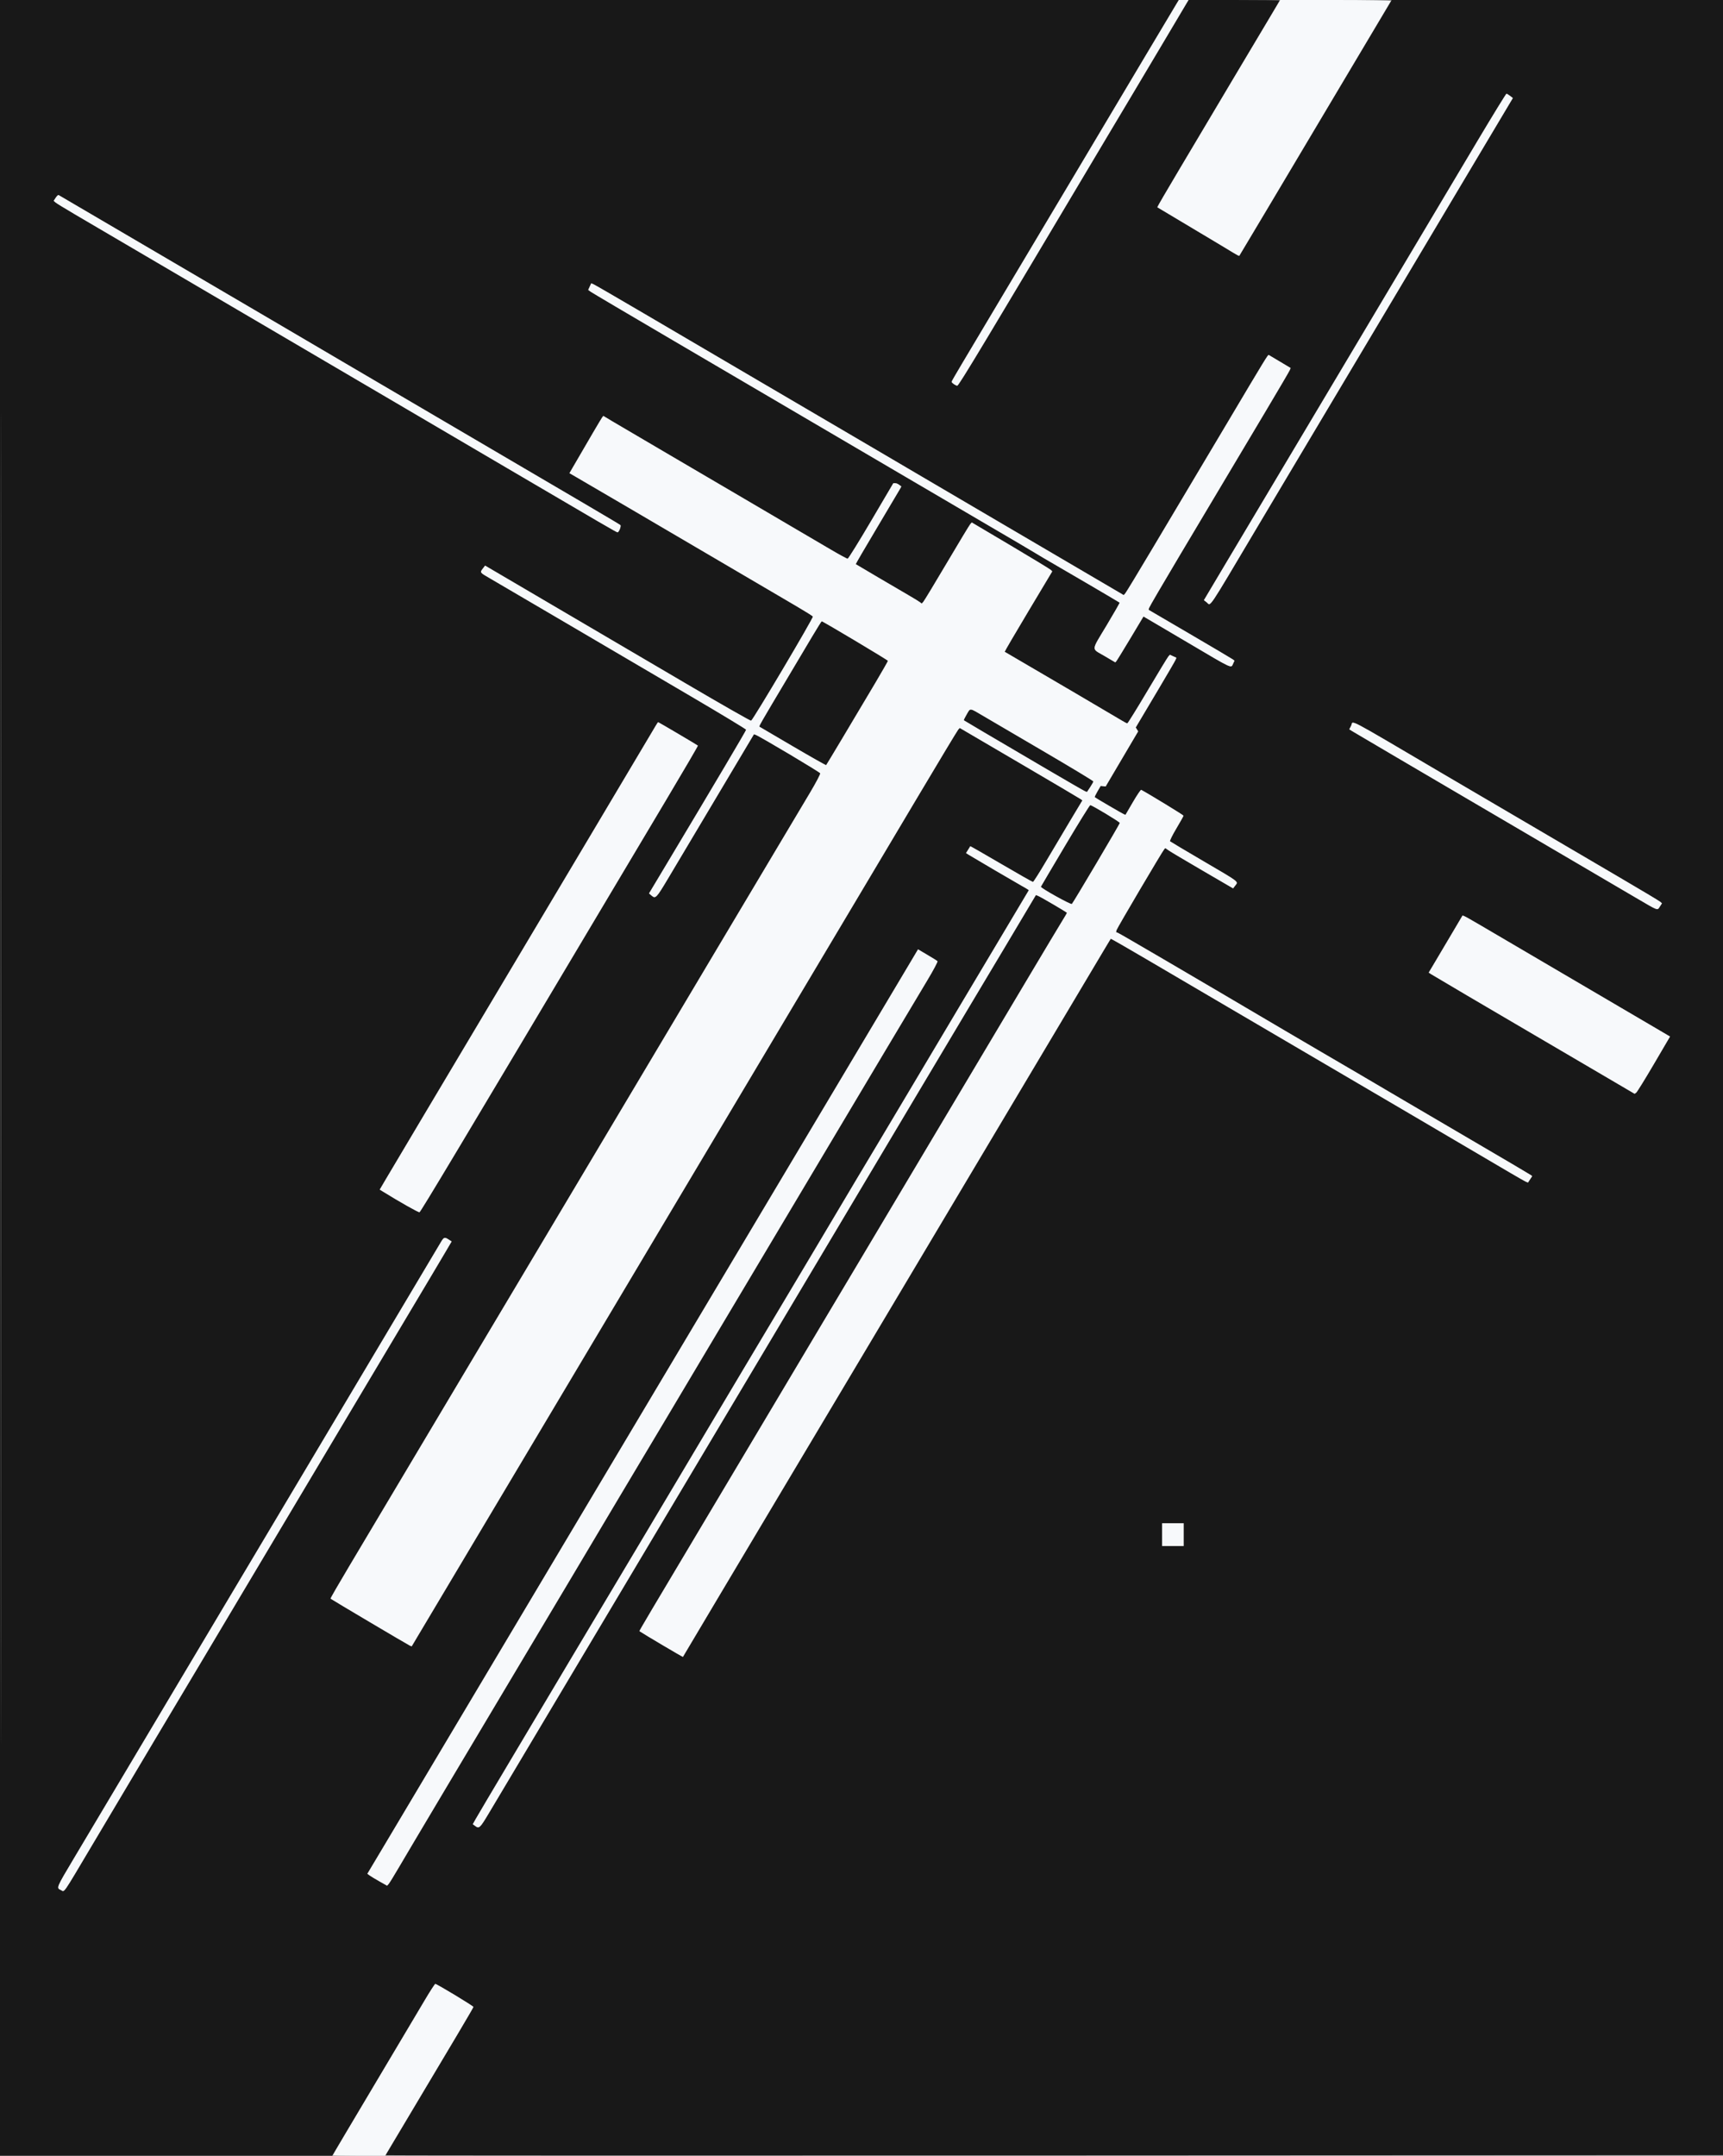 <?xml version="1.0" encoding="UTF-8" standalone="no"?>
<svg
   width="1434"
   height="1794"
   viewBox="0 0 1434 1794"
   version="1.1"
   id="svg2"
   sodipodi:docname="muller-brockman-no-text-black.svg"
   inkscape:version="1.3.2 (091e20ef0f, 2023-11-25, custom)"
   xmlns:inkscape="http://www.inkscape.org/namespaces/inkscape"
   xmlns:sodipodi="http://sodipodi.sourceforge.net/DTD/sodipodi-0.dtd"
   xmlns="http://www.w3.org/2000/svg"
   xmlns:svg="http://www.w3.org/2000/svg">
  <rect x="0" y="0" width="1434" height="1794" fill="#808080" stroke="none"/>
  <defs
     id="defs2" />
  <sodipodi:namedview
     id="namedview2"
     pagecolor="#ffffff"
     bordercolor="#000000"
     borderopacity="0.25"
     inkscape:showpageshadow="2"
     inkscape:pageopacity="0.0"
     inkscape:pagecheckerboard="0"
     inkscape:deskcolor="#d1d1d1"
     inkscape:zoom="0.51077048"
     inkscape:cx="533.50773"
     inkscape:cy="840.8865"
     inkscape:window-width="1920"
     inkscape:window-height="1177"
     inkscape:window-x="0"
     inkscape:window-y="0"
     inkscape:window-maximized="1"
     inkscape:current-layer="svg2" />
  <path
     d="m 0,897 v 897 l 138.25,-0.01 H 276.5 l 33.2,-55.745 c 18.259,-30.66 37.384,-62.821 42.5,-71.47 5.115,-8.649 9.659,-15.737 10.097,-15.75 1.218,-0.038 31.701,18.379 31.702,19.153 10e-4,0.623 -20.842,35.805 -58.145,98.148 -8.169,13.654 -14.854,25.017 -14.854,25.251 0,0.233 250.538,0.312 556.75,0.174 l 556.75,-0.251 0.251,-896.75 0.25,-896.75 h -138.37 -138.37 l -38.283,64.25 c -21.055,35.338 -49.52,83.15 -63.255,106.25 -13.734,23.1 -25.124,42.17 -25.309,42.379 -0.186,0.208 -2.493,-0.972 -5.126,-2.623 -2.633,-1.651 -17.838,-10.772 -33.788,-20.269 -15.95,-9.496 -29.134,-17.375 -29.297,-17.508 -0.164,-0.132 8.115,-14.357 18.398,-31.61 10.282,-17.253 22.152,-37.219 26.376,-44.369 4.225,-7.15 11.986,-20.2 17.246,-29 C 1055.663,16.578 1065,0.837 1065,0.442 1065,0.199 1047.943,0 1027.095,0 h -37.904 l -11.733,19.75 c -6.453,10.863 -18.576,31.225 -26.941,45.25 -18.257,30.611 -34.365,57.645 -70.01,117.5 -70.2,117.876 -82.68,138.498 -83.801,138.468 -1.348,-0.035 -4.706,-2.369 -4.706,-3.27 0,-0.32 3.989,-7.245 8.864,-15.39 4.875,-8.144 20.239,-33.933 34.141,-57.308 13.903,-23.375 27.186,-45.65 29.519,-49.5 2.334,-3.85 16.288,-27.25 31.01,-52 C 939.451,69.667 978.228,4.651 979.778,2.25 L 981.23,0 H 490.615 0 v 897 m 0.498,0.5 c 0,493.35 0.113,695.025 0.252,448.167 0.139,-246.857 0.139,-650.507 0,-897 C 0.611,202.175 0.498,404.15 0.498,897.5 M 1229.397,117.75 c -61.547,103.258 -83.662,140.384 -102.903,172.75 -11.443,19.25 -24.72,41.525 -29.504,49.5 -9.094,15.16 -53.838,90.235 -79.854,133.988 l -15.156,25.488 2.26,1.738 c 3.777,2.905 -0.647,9.472 42.25,-62.714 11.439,-19.25 23.362,-39.275 26.494,-44.5 10.432,-17.403 52.276,-87.625 81.039,-136 10.628,-17.875 38.62,-64.88 62.203,-104.456 l 42.879,-71.956 -2.303,-1.772 c -1.266,-0.974 -2.619,-1.782 -3.007,-1.794 -0.388,-0.012 -11.367,17.865 -24.398,39.728 M 46.39,164.528 l -1.699,2.592 1.405,1.278 c 0.772,0.703 7.929,5.106 15.904,9.785 48.715,28.578 144.623,84.865 162,95.076 27.991,16.448 58.048,34.092 106,62.224 22.275,13.068 63.9,37.513 92.5,54.322 78.712,46.26 90.632,53.195 91.438,53.195 1.191,0 3.235,-5.233 2.36,-6.04 -0.869,-0.801 -27.706,-16.602 -146.798,-86.428 -42.9,-25.154 -81.6,-47.87 -86,-50.482 C 279.1,297.439 253.225,282.237 226,266.268 163.226,229.448 49.723,162.884 48.794,162.346 c -0.388,-0.226 -1.47,0.757 -2.404,2.182 m 444.41,74.011 -1.246,2.734 1.973,1.451 c 1.085,0.797 31.898,19 68.473,40.451 120.612,70.737 177.279,103.991 194,113.847 17.859,10.527 79.584,46.729 95,55.719 5.225,3.046 11.525,6.794 14,8.327 2.475,1.533 7.2,4.327 10.5,6.208 9.108,5.191 57.953,33.851 58.333,34.227 0.183,0.181 -4.654,8.648 -10.75,18.814 -13.215,22.04 -12.984,19.034 -1.961,25.535 l 9.074,5.352 0.819,-0.852 c 0.45,-0.469 5.732,-9.056 11.738,-19.083 l 10.919,-18.23 10.414,6.109 c 5.728,3.36 17.839,10.5 26.914,15.867 37.464,22.156 35.476,21.228 37.232,17.375 l 1.189,-2.609 -1.56,-1.141 c -0.858,-0.627 -16.941,-10.14 -35.74,-21.14 l -34.18,-20 0.387,-1.563 c 0.213,-0.859 11.772,-20.659 25.688,-44 13.915,-23.34 31.466,-52.787 39.002,-65.437 7.535,-12.65 22.286,-37.4 32.78,-55 10.493,-17.6 19.358,-32.732 19.7,-33.627 l 0.622,-1.628 -8.81,-5.26 c -4.846,-2.894 -9.078,-5.407 -9.405,-5.586 -0.63,-0.345 -3.359,4.127 -33.937,55.601 -10.618,17.875 -23.884,40.15 -29.479,49.5 -5.595,9.35 -20.2,33.875 -32.455,54.5 -12.256,20.625 -22.857,38.114 -23.559,38.865 l -1.276,1.365 -41.35,-24.267 C 871.107,457.617 835.625,436.796 815,424.695 c -20.625,-12.102 -44.925,-26.374 -54,-31.717 -9.075,-5.343 -24.375,-14.334 -34,-19.981 -9.625,-5.646 -22.675,-13.303 -29,-17.015 -6.325,-3.712 -36.25,-21.264 -66.5,-39.005 -30.25,-17.741 -73.233,-42.967 -95.517,-56.058 -22.285,-13.092 -41.287,-24.098 -42.227,-24.459 l -1.71,-0.656 -1.246,2.735 m 10.403,108.775 c -0.773,0.98 -11.834,19.802 -24.578,41.824 l -2.684,4.638 4.78,2.757 c 8.365,4.826 68.066,39.803 120.779,70.762 28.05,16.473 56.738,33.316 63.752,37.427 7.014,4.112 12.995,7.869 13.292,8.349 0.622,1.007 -49.899,86.214 -51.419,86.721 -0.555,0.185 -24.548,-13.493 -53.317,-30.396 -53.007,-31.142 -99.407,-58.39 -143.692,-84.382 l -24.383,-14.311 -1.844,2.399 c -2.605,3.387 -2.698,3.256 5.861,8.193 4.262,2.459 32.95,19.279 63.75,37.377 30.8,18.098 77.038,45.253 102.75,60.346 25.712,15.092 46.75,27.811 46.75,28.264 0,0.749 -25.861,44.419 -65.566,110.718 l -15.272,25.5 2.03,1.75 c 3.393,2.926 3.991,2.306 14.004,-14.5 5.325,-8.937 19.193,-32.225 30.818,-51.75 11.625,-19.525 25.49,-42.809 30.811,-51.743 l 9.675,-16.243 1.47,0.546 c 3.624,1.346 53.272,30.906 53.675,31.958 0.249,0.648 -3.551,7.884 -8.443,16.08 -4.893,8.196 -20.958,35.152 -35.7,59.902 -14.743,24.75 -33.648,56.475 -42.012,70.5 -8.363,14.025 -26.585,44.625 -40.493,68 -13.907,23.375 -32.803,55.1 -41.99,70.5 -9.188,15.4 -28.085,47.125 -41.993,70.5 -13.909,23.375 -32.815,55.1 -42.014,70.5 -9.199,15.4 -28.108,47.125 -42.02,70.5 -59.721,100.342 -82.203,138.088 -97.253,163.281 -8.799,14.73 -15.825,26.928 -15.613,27.108 1.043,0.883 64.779,38.633 66.053,39.122 l 1.474,0.565 4.324,-7.288 c 2.378,-4.008 18.147,-30.463 35.04,-58.788 16.894,-28.325 51.091,-85.7 75.994,-127.5 24.902,-41.8 51.446,-86.35 58.985,-99 7.539,-12.65 25.092,-42.125 39.007,-65.5 13.915,-23.375 32.822,-55.1 42.016,-70.5 9.194,-15.4 35.064,-58.825 57.488,-96.5 22.425,-37.675 48.294,-81.1 57.488,-96.5 9.194,-15.4 31.694,-53.2 50.001,-84 18.307,-30.8 33.848,-56.607 34.536,-57.349 l 1.25,-1.35 49.865,29.231 c 27.426,16.077 50.39,29.646 51.032,30.153 l 1.166,0.921 -9.722,16.197 c -5.347,8.908 -14.422,24.173 -20.166,33.921 -5.745,9.748 -10.803,17.736 -11.24,17.75 -0.437,0.014 -12.322,-6.726 -26.412,-14.979 -14.089,-8.253 -25.68,-14.89 -25.757,-14.75 -0.078,0.14 -0.908,1.48 -1.844,2.978 l -1.703,2.724 2.255,1.415 c 3.536,2.219 41.156,24.269 44.373,26.007 1.586,0.857 3.508,1.977 4.273,2.49 l 1.389,0.932 -19.285,32.354 c -10.606,17.795 -28.144,47.205 -38.973,65.355 -10.828,18.15 -29.042,48.75 -40.474,68 -11.433,19.25 -22.693,38.15 -25.023,42 -5.604,9.259 -30.252,50.637 -55.994,94 -11.428,19.25 -23.365,39.275 -26.528,44.5 -3.162,5.225 -17.126,28.625 -31.031,52 -13.904,23.375 -32.12,53.975 -40.478,68 -8.359,14.025 -26.569,44.625 -40.468,68 -13.899,23.375 -27.857,46.775 -31.018,52 -3.161,5.225 -17.118,28.625 -31.016,52 -13.899,23.375 -37.067,62.3 -51.487,86.5 -14.419,24.2 -27.294,45.934 -28.61,48.298 l -2.394,4.297 1.941,1.453 c 3.288,2.46 3.991,1.814 11.224,-10.298 3.859,-6.462 18.274,-30.65 32.033,-53.75 13.759,-23.1 46.069,-77.325 71.801,-120.5 25.732,-43.175 58.04,-97.4 71.795,-120.5 13.756,-23.1 38.827,-65.175 55.712,-93.5 56.055,-94.029 86.327,-144.863 124.463,-209 20.767,-34.925 40.349,-67.775 43.517,-73 3.167,-5.225 17.1,-28.548 30.962,-51.828 l 25.203,-42.328 1.674,0.641 c 2.296,0.88 24.175,13.72 24.175,14.188 0,0.207 -1.743,3.177 -3.874,6.602 -2.131,3.424 -15.124,25.125 -28.874,48.225 -13.75,23.1 -46.583,78.225 -72.963,122.5 -26.379,44.275 -56.661,95.125 -67.292,113 -10.632,17.875 -23.914,40.15 -29.516,49.5 -8.991,15.006 -35.769,59.981 -64.305,108 -5.229,8.8 -17.696,29.725 -27.703,46.5 -53.197,89.171 -61.54,103.258 -61.269,103.442 3.964,2.689 36.015,21.644 36.188,21.402 0.136,-0.189 1.155,-1.919 2.265,-3.844 1.11,-1.925 14.758,-24.875 30.329,-51 15.57,-26.125 41.581,-69.775 57.8,-97 16.22,-27.225 38.358,-64.35 49.196,-82.5 10.838,-18.15 29.74,-49.875 42.004,-70.5 12.263,-20.625 29.82,-50.1 39.015,-65.5 18.614,-31.176 58.873,-98.761 99.477,-167 31.652,-53.193 35.663,-59.91 35.996,-60.28 0.139,-0.154 14.152,7.887 31.139,17.87 16.988,9.982 34.937,20.526 39.887,23.43 4.95,2.905 38.7,22.708 75,44.008 36.3,21.299 82.875,48.623 103.5,60.719 34.614,20.299 50.357,29.556 82.601,48.567 6.655,3.924 12.776,7.393 13.602,7.71 l 1.501,0.576 1.741,-2.657 1.741,-2.657 -0.843,-0.723 c -0.464,-0.398 -21.093,-12.57 -45.843,-27.05 -24.75,-14.479 -50.85,-29.788 -58,-34.02 -16.425,-9.721 -65.211,-38.338 -72.5,-42.528 -3.025,-1.739 -15.625,-9.133 -28,-16.431 -80.141,-47.267 -137.796,-81.018 -139.54,-81.688 l -1.621,-0.622 0.458,-1.751 c 0.457,-1.747 38.18,-65.688 39.732,-67.346 l 0.817,-0.873 2.827,1.979 c 1.555,1.088 14.25,8.635 28.212,16.77 l 25.385,14.791 1.841,-2.397 c 2.611,-3.399 3.981,-2.351 -26.111,-19.978 -15.125,-8.86 -27.823,-16.412 -28.219,-16.783 -0.395,-0.371 1.963,-5.165 5.242,-10.655 3.278,-5.489 5.964,-10.292 5.969,-10.671 0.006,-0.503 -28.242,-17.754 -35.205,-21.499 -0.392,-0.211 -3.493,4.382 -6.89,10.206 l -6.177,10.589 -1.386,-0.531 c -1.299,-0.499 -23.398,-13.415 -24.205,-14.148 -0.205,-0.185 0.822,-2.374 2.281,-4.864 l 2.654,-4.528 2.065,0.232 2.065,0.233 13.529,-22.933 13.53,-22.933 -1.01,-1.616 -1.009,-1.616 3.226,-5.451 c 1.774,-2.998 9.118,-15.354 16.321,-27.458 7.202,-12.104 13.366,-22.711 13.696,-23.572 l 0.6,-1.565 -2.7,-1.23 -2.701,-1.231 -1.199,1.303 c -0.659,0.716 -8.472,13.564 -17.361,28.552 -8.89,14.987 -16.49,27.248 -16.889,27.246 -0.4,-0.002 -2.302,-0.972 -4.227,-2.155 -3.796,-2.334 -72.516,-42.692 -88,-51.681 -5.225,-3.034 -9.648,-5.621 -9.829,-5.75 -0.18,-0.128 8.652,-15.236 19.627,-33.572 l 19.955,-33.338 -1.126,-1.178 c -0.62,-0.648 -15.688,-9.808 -33.486,-20.356 l -32.359,-19.177 -1.22,1.356 c -0.671,0.745 -9.465,15.305 -19.543,32.355 -10.077,17.05 -18.906,31.636 -19.62,32.414 l -1.299,1.414 -1.3,-1.071 c -0.715,-0.589 -5.125,-3.293 -9.8,-6.007 -10.425,-6.054 -43.393,-25.449 -43.783,-25.758 -0.155,-0.123 7.874,-13.897 17.842,-30.608 9.969,-16.711 18.57,-31.208 19.112,-32.216 l 0.987,-1.832 -1.829,-1.386 c -1.006,-0.763 -2.504,-1.38 -3.329,-1.372 l -1.5,0.015 -18.5,31.424 c -10.175,17.283 -18.964,31.437 -19.53,31.453 -0.567,0.017 -6.867,-3.4 -14,-7.593 -7.134,-4.193 -21.97,-12.9 -32.97,-19.35 -11,-6.45 -28.775,-16.893 -39.5,-23.206 -10.725,-6.313 -38.175,-22.414 -61,-35.779 -22.825,-13.364 -44.731,-26.238 -48.68,-28.607 l -7.181,-4.307 -0.936,1.186 m 174.698,182.44 c -32.071,53.795 -42.932,72.164 -43.422,73.44 l -0.565,1.474 27.65,16.225 c 15.208,8.924 27.822,16.054 28.032,15.844 0.383,-0.383 21.769,-36.151 41.061,-68.674 5.689,-9.59 10.343,-17.756 10.343,-18.146 0,-0.609 -54.132,-32.924 -55.135,-32.913 -0.201,0.002 -3.785,5.74 -7.964,12.75 m 128.606,64.825 c -1.476,2.518 -2.531,4.695 -2.345,4.838 0.635,0.488 18.548,11.043 69.338,40.855 16.5,9.685 30.714,17.881 31.588,18.213 l 1.587,0.604 2.663,-4.023 c 1.464,-2.213 2.652,-4.37 2.639,-4.795 -0.012,-0.424 -18.07,-11.346 -40.129,-24.271 -22.058,-12.925 -44.885,-26.309 -50.727,-29.741 -12.68,-7.451 -11.324,-7.295 -14.614,-1.68 m -258.95,9.671 c -2.403,4.166 -81.201,136.525 -193.037,324.25 -14.417,24.2 -28.522,47.934 -31.343,52.742 l -5.131,8.742 2.227,1.376 c 14.65,9.049 29.992,17.718 30.851,17.432 0.995,-0.332 32.305,-52.604 164.893,-275.292 7.532,-12.65 25.719,-43.178 40.415,-67.841 14.695,-24.663 26.573,-44.985 26.394,-45.162 C 580.277,619.957 548.142,601 547.775,601 c -0.189,0 -1.187,1.462 -2.218,3.25 m 578.958,-0.28 -1.536,2.97 2.261,1.424 c 1.243,0.784 17.785,10.534 36.76,21.668 18.975,11.134 40.8,23.949 48.5,28.478 18.364,10.802 130.356,76.514 151.444,88.861 18.722,10.962 17.289,10.448 19.54,7.013 l 1.714,-2.615 -1.349,-1.248 c -0.742,-0.687 -16.199,-9.938 -34.349,-20.559 -29.112,-17.035 -114.538,-67.154 -146.5,-85.951 -83.827,-49.299 -74.281,-44.302 -76.485,-40.041 M 886.5,703.701 c -11,18.509 -20.094,33.91 -20.209,34.226 -0.383,1.047 24.996,15.187 25.796,14.372 1.295,-1.316 39.913,-66.565 39.913,-67.435 0,-0.884 -23.23,-14.879 -24.63,-14.839 -0.479,0.013 -9.87,15.168 -20.87,33.676 m 321.981,72.987 c -4.816,8.147 -11.148,18.834 -14.072,23.75 l -5.317,8.938 1.704,1.171 c 1.393,0.957 51.381,30.386 85.704,50.456 4.4,2.573 25.08,14.702 45.955,26.953 l 37.954,22.276 1.292,-0.866 c 0.711,-0.476 7.345,-11.191 14.743,-23.81 l 13.45,-22.944 -6.197,-3.656 c -3.408,-2.011 -36.347,-21.341 -73.197,-42.956 -36.85,-21.615 -72.202,-42.364 -78.56,-46.109 -6.358,-3.744 -12.268,-7.079 -13.132,-7.411 l -1.573,-0.604 -8.754,14.812 m -450.806,24.091 c -3.5,5.896 -13.341,22.421 -21.868,36.721 -8.527,14.3 -27.56,46.25 -42.295,71 -14.735,24.75 -40.614,68.175 -57.509,96.5 -16.894,28.325 -42.775,71.75 -57.512,96.5 -33.019,55.452 -69.554,116.787 -110.199,185 -17.041,28.6 -42.367,71.125 -56.28,94.5 -49.858,83.767 -78.514,131.877 -92.278,154.92 l -13.989,23.421 1.878,1.398 c 1.032,0.769 4.727,3.002 8.209,4.962 l 6.332,3.563 1.255,-1.382 c 0.689,-0.76 4.406,-6.782 8.258,-13.382 7.733,-13.248 53.129,-89.496 142.293,-239 10.825,-18.15 27.021,-45.375 35.991,-60.5 8.971,-15.125 20.241,-34.025 25.045,-42 4.805,-7.975 13.805,-23.05 20,-33.5 6.195,-10.45 18.112,-30.475 26.481,-44.5 8.369,-14.025 27.276,-45.75 42.015,-70.5 14.74,-24.75 40.615,-68.175 57.5,-96.5 16.885,-28.325 42.087,-70.625 56.005,-94 13.917,-23.375 29.5,-49.461 34.629,-57.969 5.129,-8.508 8.997,-15.785 8.595,-16.171 -0.402,-0.386 -4.21,-2.749 -8.461,-5.252 l -7.73,-4.551 -6.365,10.722 M 367.207,1033.25 c -1.075,1.787 -13.329,22.375 -27.231,45.75 -28.436,47.814 -41.129,69.135 -79.182,133 -14.583,24.475 -39.919,67 -56.302,94.5 -16.384,27.5 -42.256,70.925 -57.495,96.5 -15.239,25.575 -37.754,63.375 -50.034,84 -12.279,20.625 -28.319,47.553 -35.644,59.839 -14.55,24.405 -14.507,24.299 -10.667,26.048 3.333,1.519 0.491,5.6 26.042,-37.387 41.073,-69.101 72.558,-121.978 76.813,-129 2.333,-3.85 9.985,-16.675 17.004,-28.5 7.019,-11.825 20.41,-34.325 29.757,-50 9.347,-15.675 21.816,-36.6 27.709,-46.5 5.893,-9.9 17.691,-29.7 26.218,-44 8.526,-14.3 26.889,-45.125 40.805,-68.5 24.461,-41.087 48.631,-81.626 63.498,-106.5 3.944,-6.6 9.468,-15.904 12.275,-20.676 l 5.103,-8.675 -2.403,-1.575 c -3.357,-2.2 -4.044,-2.016 -6.266,1.676 M 963,1173.5 l 9,9.5 -9,-9.5"
     stroke="none"
     fill="#0657a8"
     fill-rule="evenodd"
     id="path1"
     sodipodi:nodetypes="cccccccscssccccccccscccccsscccccsccccccccccsscccsccscssccsscccccsscsccccccccccccscsccccccscsccscccccsccscscscccscsscccccscccccscscccscsccccsccscccccccscccccsccssscsscccscscsccccssccccccccccsscccccssscccccccscsccsccccsccsccccccccsscccsccscccssccccsscccsccccccccccccccscccscsccccccccccccscscccccccccsscccccccsscscccssccccccccsccccsccsccccscsscccsccccscccccssccccccscccccssccccccccccccccsscscsscccccscscccssssscccscscccc"
     style="fill:#181818;fill-opacity:1" />
  <path
     d="m 951.68,49.25 c -16.16,27.088 -41.426,69.5 -56.147,94.25 -14.722,24.75 -28.675,48.15 -31.009,52 -2.333,3.85 -15.616,26.125 -29.519,49.5 -13.902,23.375 -29.266,49.164 -34.141,57.308 -4.875,8.145 -8.864,15.07 -8.864,15.39 0,0.901 3.358,3.235 4.706,3.27 C 797.924,321 819.922,284.453 921.28,114 c 7.685,-12.925 16.552,-27.775 19.704,-33 3.152,-5.225 14.402,-24.125 25,-42 C 976.582,21.125 986.133,5.038 987.208,3.25 L 989.163,0 h -4.05 -4.051 L 951.68,49.25 m 99.331,-25 c -7.947,13.337 -18.474,31 -23.393,39.25 -4.92,8.25 -13.08,21.975 -18.134,30.5 -5.053,8.525 -17.601,29.616 -27.884,46.869 -10.282,17.253 -18.561,31.478 -18.397,31.61 0.163,0.133 13.347,8.012 29.297,17.508 15.95,9.497 31.155,18.618 33.788,20.269 2.633,1.651 4.94,2.831 5.126,2.623 0.185,-0.209 11.574,-19.279 25.308,-42.379 13.734,-23.1 41.979,-70.575 62.767,-105.5 20.789,-34.925 37.984,-63.837 38.213,-64.25 C 1157.931,0.338 1137.27,0 1111.788,0 h -46.329 l -14.448,24.25 m 178.386,93.5 c -61.547,103.258 -83.662,140.384 -102.903,172.75 -11.443,19.25 -24.72,41.525 -29.504,49.5 -9.094,15.16 -53.838,90.235 -79.854,133.988 l -15.156,25.488 2.26,1.738 c 3.777,2.905 -0.647,9.472 42.25,-62.714 11.439,-19.25 23.362,-39.275 26.494,-44.5 10.432,-17.403 52.276,-87.625 81.039,-136 10.628,-17.875 38.62,-64.88 62.203,-104.456 l 42.879,-71.956 -2.303,-1.772 c -1.266,-0.974 -2.619,-1.782 -3.007,-1.794 -0.388,-0.012 -11.367,17.865 -24.398,39.728 M 46.39,164.528 l -1.699,2.592 1.405,1.278 c 0.772,0.703 7.929,5.106 15.904,9.785 48.715,28.578 144.623,84.865 162,95.076 27.991,16.448 58.048,34.092 106,62.224 22.275,13.068 63.9,37.513 92.5,54.322 78.712,46.26 90.632,53.195 91.438,53.195 1.191,0 3.235,-5.233 2.36,-6.04 -0.869,-0.801 -27.706,-16.602 -146.798,-86.428 -42.9,-25.154 -81.6,-47.87 -86,-50.482 C 279.1,297.439 253.225,282.237 226,266.268 163.226,229.448 49.723,162.884 48.794,162.346 c -0.388,-0.226 -1.47,0.757 -2.404,2.182 m 444.41,74.011 -1.246,2.734 1.973,1.451 c 1.085,0.797 31.898,19 68.473,40.451 120.612,70.737 177.279,103.991 194,113.847 17.859,10.527 79.584,46.729 95,55.719 5.225,3.046 11.525,6.794 14,8.327 2.475,1.533 7.2,4.327 10.5,6.208 9.108,5.191 57.953,33.851 58.333,34.227 0.183,0.181 -4.654,8.648 -10.75,18.814 -13.215,22.04 -12.984,19.034 -1.961,25.535 l 9.074,5.352 0.819,-0.852 c 0.45,-0.469 5.732,-9.056 11.738,-19.083 l 10.919,-18.23 10.414,6.109 c 5.728,3.36 17.839,10.5 26.914,15.867 37.464,22.156 35.476,21.228 37.232,17.375 l 1.189,-2.609 -1.56,-1.141 c -0.858,-0.627 -16.941,-10.14 -35.74,-21.14 l -34.18,-20 0.387,-1.563 c 0.213,-0.859 11.772,-20.659 25.688,-44 13.915,-23.34 31.466,-52.787 39.002,-65.437 7.535,-12.65 22.286,-37.4 32.78,-55 10.493,-17.6 19.358,-32.732 19.7,-33.627 l 0.622,-1.628 -8.81,-5.26 c -4.846,-2.894 -9.078,-5.407 -9.405,-5.586 -0.63,-0.345 -3.359,4.127 -33.937,55.601 -10.618,17.875 -23.884,40.15 -29.479,49.5 -5.595,9.35 -20.2,33.875 -32.455,54.5 -12.256,20.625 -22.857,38.114 -23.559,38.865 l -1.276,1.365 -41.35,-24.267 C 871.107,457.617 835.625,436.796 815,424.695 c -20.625,-12.102 -44.925,-26.374 -54,-31.717 -9.075,-5.343 -24.375,-14.334 -34,-19.981 -9.625,-5.646 -22.675,-13.303 -29,-17.015 -6.325,-3.712 -36.25,-21.264 -66.5,-39.005 -30.25,-17.741 -73.233,-42.967 -95.517,-56.058 -22.285,-13.092 -41.287,-24.098 -42.227,-24.459 l -1.71,-0.656 -1.246,2.735 m 10.403,108.775 c -0.773,0.98 -11.834,19.802 -24.578,41.824 l -2.684,4.638 4.78,2.757 c 8.365,4.826 68.066,39.803 120.779,70.762 28.05,16.473 56.738,33.316 63.752,37.427 7.014,4.112 12.995,7.869 13.292,8.349 0.622,1.007 -49.899,86.214 -51.419,86.721 -0.555,0.185 -24.548,-13.493 -53.317,-30.396 -53.007,-31.142 -99.407,-58.39 -143.692,-84.382 l -24.383,-14.311 -1.844,2.399 c -2.605,3.387 -2.698,3.256 5.861,8.193 4.262,2.459 32.95,19.279 63.75,37.377 30.8,18.098 77.038,45.253 102.75,60.346 25.712,15.092 46.75,27.811 46.75,28.264 0,0.749 -25.861,44.419 -65.566,110.718 l -15.272,25.5 2.03,1.75 c 3.393,2.926 3.991,2.306 14.004,-14.5 5.325,-8.937 19.193,-32.225 30.818,-51.75 11.625,-19.525 25.49,-42.809 30.811,-51.743 l 9.675,-16.243 1.47,0.546 c 3.624,1.346 53.272,30.906 53.675,31.958 0.249,0.648 -3.551,7.884 -8.443,16.08 -4.893,8.196 -20.958,35.152 -35.7,59.902 -14.743,24.75 -33.648,56.475 -42.012,70.5 -8.363,14.025 -26.585,44.625 -40.493,68 -13.907,23.375 -32.803,55.1 -41.99,70.5 -9.188,15.4 -28.085,47.125 -41.993,70.5 -13.909,23.375 -32.815,55.1 -42.014,70.5 -9.199,15.4 -28.108,47.125 -42.02,70.5 -59.721,100.342 -82.203,138.088 -97.253,163.281 -8.799,14.73 -15.825,26.928 -15.613,27.108 1.043,0.883 64.779,38.633 66.053,39.122 l 1.474,0.565 4.324,-7.288 c 2.378,-4.008 18.147,-30.463 35.04,-58.788 16.894,-28.325 51.091,-85.7 75.994,-127.5 24.902,-41.8 51.446,-86.35 58.985,-99 7.539,-12.65 25.092,-42.125 39.007,-65.5 13.915,-23.375 32.822,-55.1 42.016,-70.5 9.194,-15.4 35.064,-58.825 57.488,-96.5 22.425,-37.675 48.294,-81.1 57.488,-96.5 9.194,-15.4 31.694,-53.2 50.001,-84 18.307,-30.8 33.848,-56.607 34.536,-57.349 l 1.25,-1.35 49.865,29.231 c 27.426,16.077 50.39,29.646 51.032,30.153 l 1.166,0.921 -9.722,16.197 c -5.347,8.908 -14.422,24.173 -20.166,33.921 -5.745,9.748 -10.803,17.736 -11.24,17.75 -0.437,0.014 -12.322,-6.726 -26.412,-14.979 -14.089,-8.253 -25.68,-14.89 -25.757,-14.75 -0.078,0.14 -0.908,1.48 -1.844,2.978 l -1.703,2.724 2.255,1.415 c 3.536,2.219 41.156,24.269 44.373,26.007 1.586,0.857 3.508,1.977 4.273,2.49 l 1.389,0.932 -19.285,32.354 c -10.606,17.795 -28.144,47.205 -38.973,65.355 -10.828,18.15 -29.042,48.75 -40.474,68 -11.433,19.25 -22.693,38.15 -25.023,42 -5.604,9.259 -30.252,50.637 -55.994,94 -11.428,19.25 -23.365,39.275 -26.528,44.5 -3.162,5.225 -17.126,28.625 -31.031,52 -13.904,23.375 -32.12,53.975 -40.478,68 -8.359,14.025 -26.569,44.625 -40.468,68 -13.899,23.375 -27.857,46.775 -31.018,52 -3.161,5.225 -17.118,28.625 -31.016,52 -13.899,23.375 -37.067,62.3 -51.487,86.5 -14.419,24.2 -27.294,45.934 -28.61,48.298 l -2.394,4.297 1.941,1.453 c 3.288,2.46 3.991,1.814 11.224,-10.298 3.859,-6.462 18.274,-30.65 32.033,-53.75 13.759,-23.1 46.069,-77.325 71.801,-120.5 25.732,-43.175 58.04,-97.4 71.795,-120.5 13.756,-23.1 38.827,-65.175 55.712,-93.5 56.055,-94.029 86.327,-144.863 124.463,-209 20.767,-34.925 40.349,-67.775 43.517,-73 3.167,-5.225 17.1,-28.548 30.962,-51.828 l 25.203,-42.328 1.674,0.641 c 2.296,0.88 24.175,13.72 24.175,14.188 0,0.207 -1.743,3.177 -3.874,6.602 -2.131,3.424 -15.124,25.125 -28.874,48.225 -13.75,23.1 -46.583,78.225 -72.963,122.5 -26.379,44.275 -56.661,95.125 -67.292,113 -10.632,17.875 -23.914,40.15 -29.516,49.5 -8.991,15.006 -35.769,59.981 -64.305,108 -5.229,8.8 -17.696,29.725 -27.703,46.5 -53.197,89.171 -61.54,103.258 -61.269,103.442 3.964,2.689 36.015,21.644 36.188,21.402 0.136,-0.189 1.155,-1.919 2.265,-3.844 1.11,-1.925 14.758,-24.875 30.329,-51 15.57,-26.125 41.581,-69.775 57.8,-97 16.22,-27.225 38.358,-64.35 49.196,-82.5 10.838,-18.15 29.74,-49.875 42.004,-70.5 12.263,-20.625 29.82,-50.1 39.015,-65.5 18.614,-31.176 58.873,-98.761 99.477,-167 31.652,-53.193 35.663,-59.91 35.996,-60.28 0.139,-0.154 14.152,7.887 31.139,17.87 16.988,9.982 34.937,20.526 39.887,23.43 4.95,2.905 38.7,22.708 75,44.008 36.3,21.299 82.875,48.623 103.5,60.719 34.614,20.299 50.357,29.556 82.601,48.567 6.655,3.924 12.776,7.393 13.602,7.71 l 1.501,0.576 1.741,-2.657 1.741,-2.657 -0.843,-0.723 c -0.464,-0.398 -21.093,-12.57 -45.843,-27.05 -24.75,-14.479 -50.85,-29.788 -58,-34.02 -16.425,-9.721 -65.211,-38.338 -72.5,-42.528 -3.025,-1.739 -15.625,-9.133 -28,-16.431 -80.141,-47.267 -137.796,-81.018 -139.54,-81.688 l -1.621,-0.622 0.458,-1.751 c 0.457,-1.747 38.18,-65.688 39.732,-67.346 l 0.817,-0.873 2.827,1.979 c 1.555,1.088 14.25,8.635 28.212,16.77 l 25.385,14.791 1.841,-2.397 c 2.611,-3.399 3.981,-2.351 -26.111,-19.978 -15.125,-8.86 -27.823,-16.412 -28.219,-16.783 -0.395,-0.371 1.963,-5.165 5.242,-10.655 3.278,-5.489 5.964,-10.292 5.969,-10.671 0.006,-0.503 -28.242,-17.754 -35.205,-21.499 -0.392,-0.211 -3.493,4.382 -6.89,10.206 l -6.177,10.589 -1.386,-0.531 c -1.299,-0.499 -23.398,-13.415 -24.205,-14.148 -0.205,-0.185 0.822,-2.374 2.281,-4.864 l 2.654,-4.528 2.065,0.232 2.065,0.233 13.529,-22.933 13.53,-22.933 -1.01,-1.616 -1.009,-1.616 3.226,-5.451 c 1.774,-2.998 9.118,-15.354 16.321,-27.458 7.202,-12.104 13.366,-22.711 13.696,-23.572 l 0.6,-1.565 -2.7,-1.23 -2.701,-1.231 -1.199,1.303 c -0.659,0.716 -8.472,13.564 -17.361,28.552 -8.89,14.987 -16.49,27.248 -16.889,27.246 -0.4,-0.002 -2.302,-0.972 -4.227,-2.155 -3.796,-2.334 -72.516,-42.692 -88,-51.681 -5.225,-3.034 -9.648,-5.621 -9.829,-5.75 -0.18,-0.128 8.652,-15.236 19.627,-33.572 l 19.955,-33.338 -1.126,-1.178 c -0.62,-0.648 -15.688,-9.808 -33.486,-20.356 l -32.359,-19.177 -1.22,1.356 c -0.671,0.745 -9.465,15.305 -19.543,32.355 -10.077,17.05 -18.906,31.636 -19.62,32.414 l -1.299,1.414 -1.3,-1.071 c -0.715,-0.589 -5.125,-3.293 -9.8,-6.007 -10.425,-6.054 -43.393,-25.449 -43.783,-25.758 -0.155,-0.123 7.874,-13.897 17.842,-30.608 9.969,-16.711 18.57,-31.208 19.112,-32.216 l 0.987,-1.832 -1.829,-1.386 c -1.006,-0.763 -2.504,-1.38 -3.329,-1.372 l -1.5,0.015 -18.5,31.424 c -10.175,17.283 -18.964,31.437 -19.53,31.453 -0.567,0.017 -6.867,-3.4 -14,-7.593 -7.134,-4.193 -21.97,-12.9 -32.97,-19.35 -11,-6.45 -28.775,-16.893 -39.5,-23.206 -10.725,-6.313 -38.175,-22.414 -61,-35.779 -22.825,-13.364 -44.731,-26.238 -48.68,-28.607 l -7.181,-4.307 -0.936,1.186 m 174.698,182.44 c -32.071,53.795 -42.932,72.164 -43.422,73.44 l -0.565,1.474 27.65,16.225 c 15.208,8.924 27.822,16.054 28.032,15.844 0.383,-0.383 21.769,-36.151 41.061,-68.674 5.689,-9.59 10.343,-17.756 10.343,-18.146 0,-0.609 -54.132,-32.924 -55.135,-32.913 -0.201,0.002 -3.785,5.74 -7.964,12.75 m 128.606,64.825 c -1.476,2.518 -2.531,4.695 -2.345,4.838 0.635,0.488 18.548,11.043 69.338,40.855 16.5,9.685 30.714,17.881 31.588,18.213 l 1.587,0.604 2.663,-4.023 c 1.464,-2.213 2.652,-4.37 2.639,-4.795 -0.012,-0.424 -18.07,-11.346 -40.129,-24.271 -22.058,-12.925 -44.885,-26.309 -50.727,-29.741 -12.68,-7.451 -11.324,-7.295 -14.614,-1.68 m -258.95,9.671 c -2.403,4.166 -81.201,136.525 -193.037,324.25 -14.417,24.2 -28.522,47.934 -31.343,52.742 l -5.131,8.742 2.227,1.376 c 14.65,9.049 29.992,17.718 30.851,17.432 0.995,-0.332 32.305,-52.604 164.893,-275.292 7.532,-12.65 25.719,-43.178 40.415,-67.841 14.695,-24.663 26.573,-44.985 26.394,-45.162 C 580.277,619.957 548.142,601 547.775,601 c -0.189,0 -1.187,1.462 -2.218,3.25 m 578.958,-0.28 -1.536,2.97 2.261,1.424 c 1.243,0.784 17.785,10.534 36.76,21.668 18.975,11.134 40.8,23.949 48.5,28.478 18.364,10.802 130.356,76.514 151.444,88.861 18.722,10.962 17.289,10.448 19.54,7.013 l 1.714,-2.615 -1.349,-1.248 c -0.742,-0.687 -16.199,-9.938 -34.349,-20.559 -29.112,-17.035 -114.538,-67.154 -146.5,-85.951 -83.827,-49.299 -74.281,-44.302 -76.485,-40.041 M 886.5,703.701 c -11,18.509 -20.094,33.91 -20.209,34.226 -0.383,1.047 24.996,15.187 25.796,14.372 1.295,-1.316 39.913,-66.565 39.913,-67.435 0,-0.884 -23.23,-14.879 -24.63,-14.839 -0.479,0.013 -9.87,15.168 -20.87,33.676 m 321.981,72.987 c -4.816,8.147 -11.148,18.834 -14.072,23.75 l -5.317,8.938 1.704,1.171 c 1.393,0.957 51.381,30.386 85.704,50.456 4.4,2.573 25.08,14.702 45.955,26.953 l 37.954,22.276 1.292,-0.866 c 0.711,-0.476 7.345,-11.191 14.743,-23.81 l 13.45,-22.944 -6.197,-3.656 c -3.408,-2.011 -36.347,-21.341 -73.197,-42.956 -36.85,-21.615 -72.202,-42.364 -78.56,-46.109 -6.358,-3.744 -12.268,-7.079 -13.132,-7.411 l -1.573,-0.604 -8.754,14.812 m -450.806,24.091 c -3.5,5.896 -13.341,22.421 -21.868,36.721 -8.527,14.3 -27.56,46.25 -42.295,71 -14.735,24.75 -40.614,68.175 -57.509,96.5 -16.894,28.325 -42.775,71.75 -57.512,96.5 -33.019,55.452 -69.554,116.787 -110.199,185 -17.041,28.6 -42.367,71.125 -56.28,94.5 -49.858,83.767 -78.514,131.877 -92.278,154.92 l -13.989,23.421 1.878,1.398 c 1.032,0.769 4.727,3.002 8.209,4.962 l 6.332,3.563 1.255,-1.382 c 0.689,-0.76 4.406,-6.782 8.258,-13.382 7.733,-13.248 53.129,-89.496 142.293,-239 10.825,-18.15 27.021,-45.375 35.991,-60.5 8.971,-15.125 20.241,-34.025 25.045,-42 4.805,-7.975 13.805,-23.05 20,-33.5 6.195,-10.45 18.112,-30.475 26.481,-44.5 8.369,-14.025 27.276,-45.75 42.015,-70.5 14.74,-24.75 40.615,-68.175 57.5,-96.5 16.885,-28.325 42.087,-70.625 56.005,-94 13.917,-23.375 29.5,-49.461 34.629,-57.969 5.129,-8.508 8.997,-15.785 8.595,-16.171 -0.402,-0.386 -4.21,-2.749 -8.461,-5.252 l -7.73,-4.551 -6.365,10.722 M 367.207,1033.25 c -1.075,1.787 -13.329,22.375 -27.231,45.75 -28.436,47.814 -41.129,69.135 -79.182,133 -14.583,24.475 -39.919,67 -56.302,94.5 -16.384,27.5 -42.256,70.925 -57.495,96.5 -15.239,25.575 -37.754,63.375 -50.034,84 -12.279,20.625 -28.319,47.553 -35.644,59.839 -14.55,24.405 -14.507,24.299 -10.667,26.048 3.333,1.519 0.491,5.6 26.042,-37.387 41.073,-69.101 72.558,-121.978 76.813,-129 2.333,-3.85 9.985,-16.675 17.004,-28.5 7.019,-11.825 20.41,-34.325 29.757,-50 9.347,-15.675 21.816,-36.6 27.709,-46.5 5.893,-9.9 17.691,-29.7 26.218,-44 8.526,-14.3 26.889,-45.125 40.805,-68.5 24.461,-41.087 48.631,-81.626 63.498,-106.5 3.944,-6.6 9.468,-15.904 12.275,-20.676 l 5.103,-8.675 -2.403,-1.575 c -3.357,-2.2 -4.044,-2.016 -6.266,1.676 m 599.971,243.869 v 9.5 h 9 9 v -9.5 -9.5 h -9 -9 v 9.5 M 353.403,1664.769 c -4.453,7.552 -23.466,39.516 -42.25,71.032 -18.784,31.515 -34.153,57.503 -34.153,57.75 0,0.247 9.794,0.449 21.764,0.449 h 21.764 l 15.68,-26.25 c 43.568,-72.941 57.792,-96.956 57.791,-97.573 -0.001,-0.77 -30.478,-19.187 -31.702,-19.158 -0.438,0.011 -4.441,6.198 -8.894,13.75"
     stroke="none"
     fill="#f7f9fb"
     fill-rule="evenodd"
     id="path2"
     sodipodi:nodetypes="cccccsccsscccccccccccscsccsccccsccscssccsscccccsscsccccccccccccscsccccccscsccscccccsccscscscccscsscccccscccccscscccscsccccsccscccccccscccccsccssscsscccscscsccccssccccccccccsscccccssscccccccscsccsccccsccsccccccccsscccsccscccssccccsscccsccccccccccccccscccscsccccccccccccscscccccccccsscccccccsscscccssccccccccsccccsccsccccscsscccsccccscccccssccccccscccccssccccccccccccccsscscsscccccscscccssssscccscsccccccccccccssccscc" />
</svg>
